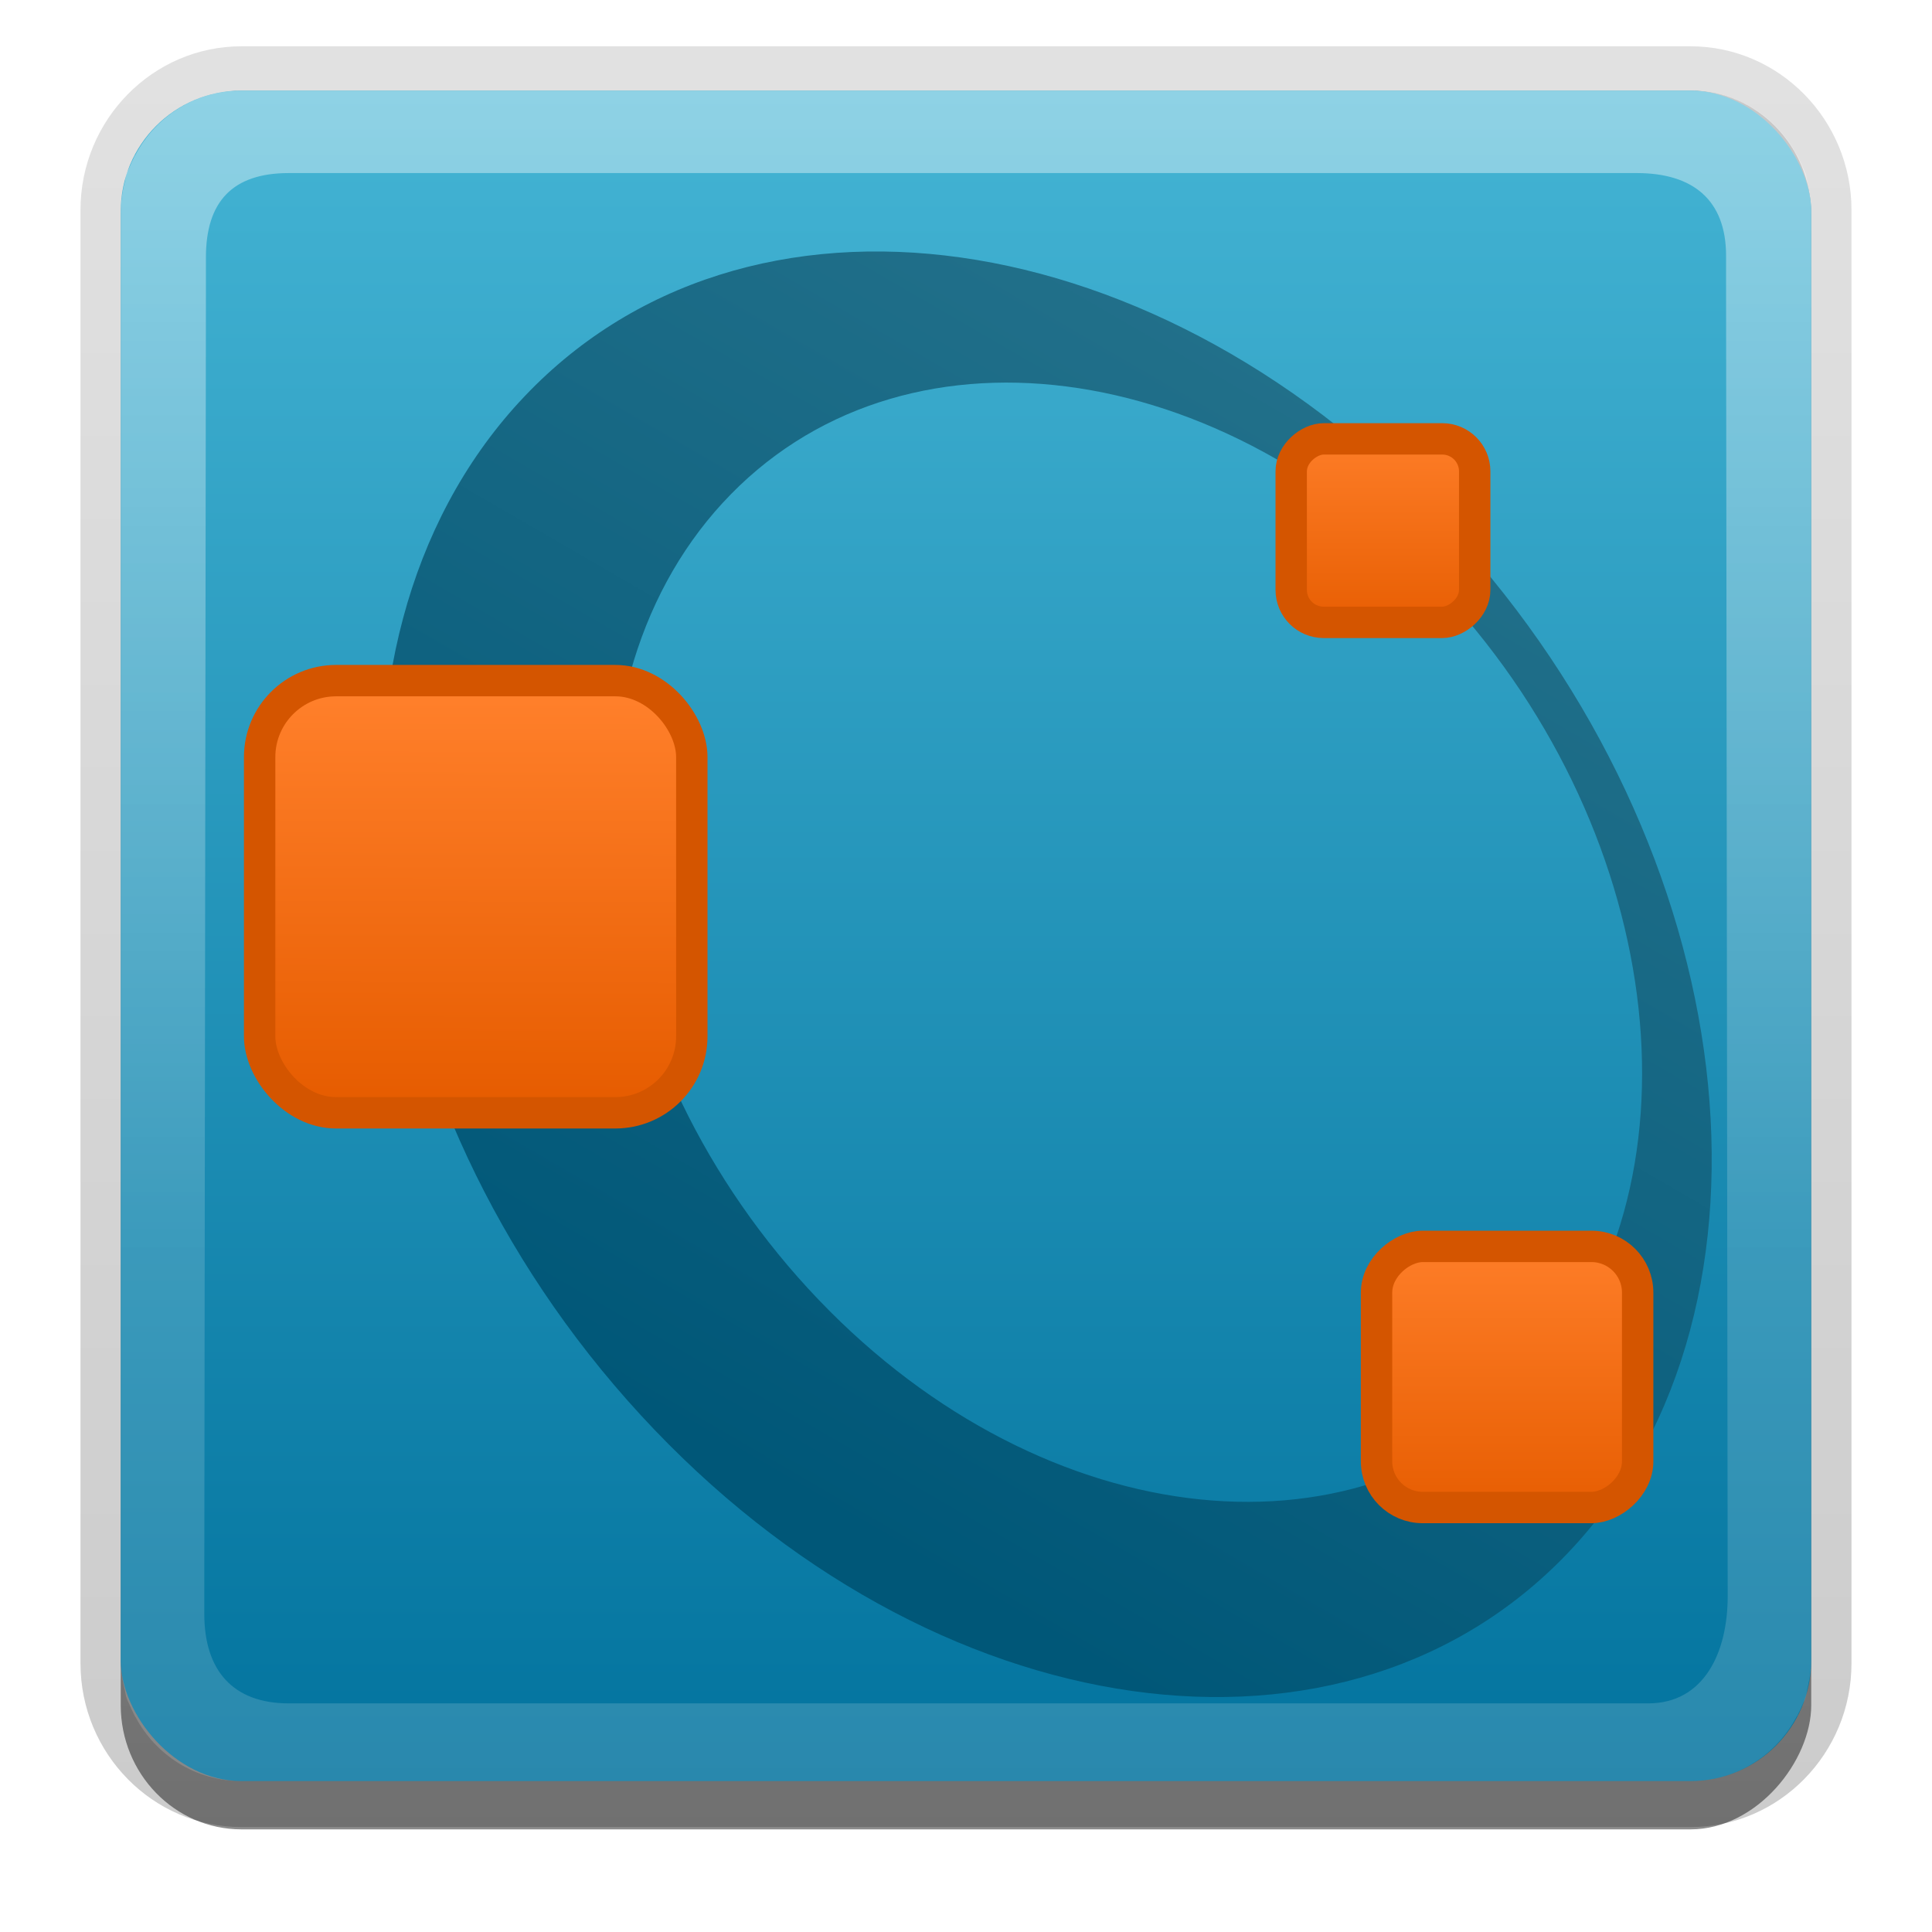 <?xml version="1.0" encoding="UTF-8" standalone="no"?>
<!-- Created with Inkscape (http://www.inkscape.org/) -->

<svg
   xmlns:osb="http://www.openswatchbook.org/uri/2009/osb"
   xmlns:dc="http://purl.org/dc/elements/1.1/"
   xmlns:cc="http://creativecommons.org/ns#"
   xmlns:rdf="http://www.w3.org/1999/02/22-rdf-syntax-ns#"
   xmlns:svg="http://www.w3.org/2000/svg"
   xmlns="http://www.w3.org/2000/svg"
   xmlns:xlink="http://www.w3.org/1999/xlink"
   xmlns:sodipodi="http://sodipodi.sourceforge.net/DTD/sodipodi-0.dtd"
   xmlns:inkscape="http://www.inkscape.org/namespaces/inkscape"
   version="1.0"
   width="24"
   height="24"
   id="svg2408"
   sodipodi:docname="octave24.svg"
   inkscape:version="0.92.2 2405546, 2018-03-11"
   inkscape:export-filename="/home/drew/.local/share/icons/Faenzx/apps/48/octave.png"
   inkscape:export-xdpi="48"
   inkscape:export-ydpi="48">
  <sodipodi:namedview
     pagecolor="#ffffff"
     bordercolor="#666666"
     borderopacity="1"
     objecttolerance="10"
     gridtolerance="10"
     guidetolerance="10"
     inkscape:pageopacity="0"
     inkscape:pageshadow="2"
     inkscape:window-width="1920"
     inkscape:window-height="1024"
     id="namedview115"
     showgrid="false"
     inkscape:zoom="24.748738"
     inkscape:cx="18.652986"
     inkscape:cy="10.824363"
     inkscape:window-x="0"
     inkscape:window-y="0"
     inkscape:window-maximized="1"
     inkscape:current-layer="layer1" />
  <defs
     id="defs2410">
    <linearGradient
       osb:paint="gradient"
       id="linearGradient1248">
      <stop
         offset="0"
         style="stop-color:#005778;stop-opacity:1"
         id="stop1244" />
      <stop
         offset="1"
         style="stop-color:#27748d;stop-opacity:1"
         id="stop1246" />
    </linearGradient>
    <linearGradient
       id="linearGradient1201">
      <stop
         offset="0"
         style="stop-color:#00668b;stop-opacity:1"
         id="stop1197" />
      <stop
         offset="1"
         style="stop-color:#36a3c4;stop-opacity:1"
         id="stop1199" />
    </linearGradient>
    <linearGradient
       inkscape:collect="always"
       id="linearGradient1367">
      <stop
         style="stop-color:#ff7f2a;stop-opacity:1;"
         offset="0"
         id="stop1363" />
      <stop
         style="stop-color:#e65c00;stop-opacity:1"
         offset="1"
         id="stop1365" />
    </linearGradient>
    <linearGradient
       id="linearGradient3671">
      <stop
         id="stop3673"
         style="stop-color:#ff8080;stop-opacity:1"
         offset="0" />
      <stop
         id="stop3675"
         style="stop-color:#ff8080;stop-opacity:0"
         offset="1" />
    </linearGradient>
    <linearGradient
       x1="45.448"
       y1="92.54"
       x2="45.448"
       y2="7.017"
       id="ButtonShadow"
       gradientUnits="userSpaceOnUse"
       gradientTransform="scale(1.006,0.994)">
      <stop
         id="stop3750"
         style="stop-color:#000000;stop-opacity:1"
         offset="0" />
      <stop
         id="stop3752"
         style="stop-color:#000000;stop-opacity:0.588"
         offset="1" />
    </linearGradient>
    <linearGradient
       id="linearGradient3737">
      <stop
         id="stop3739"
         style="stop-color:#ffffff;stop-opacity:1"
         offset="0" />
      <stop
         id="stop3741"
         style="stop-color:#ffffff;stop-opacity:0.383"
         offset="1" />
    </linearGradient>
    <linearGradient
       x1="48"
       y1="90"
       x2="48"
       y2="5.988"
       id="linearGradient3706"
       xlink:href="#linearGradient3187"
       gradientUnits="userSpaceOnUse" />
    <filter
       id="filter3174"
       style="color-interpolation-filters:sRGB">
      <feGaussianBlur
         id="feGaussianBlur3176"
         stdDeviation="1.71" />
    </filter>
    <linearGradient
       x1="36.357"
       y1="6"
       x2="36.357"
       y2="63.893"
       id="linearGradient3188"
       xlink:href="#linearGradient3737"
       gradientUnits="userSpaceOnUse"
       gradientTransform="matrix(0.25,0,0,0.25,-1.875e-4,-0.375)" />
    <linearGradient
       id="linearGradient3737-1">
      <stop
         id="stop3739-7"
         style="stop-color:#ffffff;stop-opacity:1"
         offset="0" />
      <stop
         id="stop3741-2"
         style="stop-color:#ffffff;stop-opacity:0"
         offset="1" />
    </linearGradient>
    <radialGradient
       cx="48"
       cy="90.172"
       r="42"
       fx="48"
       fy="90.172"
       id="radialGradient2855"
       xlink:href="#linearGradient3737-1"
       gradientUnits="userSpaceOnUse"
       gradientTransform="matrix(1.157,0,0,0.996,-7.551,0.197)" />
    <linearGradient
       id="linearGradient3737-6">
      <stop
         id="stop3739-73"
         style="stop-color:#ffffff;stop-opacity:1"
         offset="0" />
      <stop
         id="stop3741-6"
         style="stop-color:#ffffff;stop-opacity:0"
         offset="1" />
    </linearGradient>
    <clipPath
       id="clipPath3613">
      <rect
         width="84"
         height="84"
         rx="6"
         ry="6"
         x="6"
         y="6"
         id="rect3615"
         style="fill:#ffffff;fill-opacity:1;fill-rule:nonzero;stroke:none" />
    </clipPath>
    <filter
       x="-0.192"
       y="-0.192"
       width="1.384"
       height="1.384"
       id="filter3794"
       style="color-interpolation-filters:sRGB">
      <feGaussianBlur
         id="feGaussianBlur3796"
         stdDeviation="5.28" />
    </filter>
    <linearGradient
       x1="48"
       y1="20.221"
       x2="48"
       y2="138.661"
       id="linearGradient2885"
       xlink:href="#linearGradient3737-6"
       gradientUnits="userSpaceOnUse" />
    <linearGradient
       id="linearGradient3187">
      <stop
         id="stop3189"
         style="stop-color:#02739e;stop-opacity:1"
         offset="0" />
      <stop
         id="stop3191"
         style="stop-color:#44b4d4;stop-opacity:1"
         offset="1" />
    </linearGradient>
    <radialGradient
       cx="48"
       cy="46.582"
       r="42"
       fx="48"
       fy="46.582"
       id="radialGradient3677"
       xlink:href="#linearGradient3671"
       gradientUnits="userSpaceOnUse"
       gradientTransform="matrix(1.715,6.6254866e-8,-4.2857144e-8,1.109,-34.302,-5.082)" />
    <linearGradient
       id="linearGradient3545">
      <stop
         id="stop3547"
         style="stop-color:#fafafa;stop-opacity:1"
         offset="0" />
      <stop
         id="stop3671"
         style="stop-color:#dcdcdc;stop-opacity:1"
         offset="0.5" />
      <stop
         id="stop3674"
         style="stop-color:#c8c8c8;stop-opacity:1"
         offset="0.5" />
      <stop
         id="stop3549"
         style="stop-color:#ebebeb;stop-opacity:1"
         offset="1" />
    </linearGradient>
    <linearGradient
       x1="68.469"
       y1="32.188"
       x2="68.469"
       y2="106.101"
       id="linearGradient3147"
       xlink:href="#linearGradient3545"
       gradientUnits="userSpaceOnUse"
       gradientTransform="matrix(0.793,0,0,0.793,-12.632,-6.799)" />
    <linearGradient
       x1="128.261"
       y1="104.655"
       x2="128.261"
       y2="1.642"
       id="L"
       gradientUnits="userSpaceOnUse"
       gradientTransform="matrix(2.238,0,0,2.238,-43.443,-25.09)">
      <stop
         id="stop81"
         style="stop-color:#ffffff;stop-opacity:0"
         offset="0" />
      <stop
         id="stop83"
         style="stop-color:#ffffff;stop-opacity:1"
         offset="1" />
    </linearGradient>
    <linearGradient
       x1="128.051"
       y1="215.33"
       x2="128.051"
       y2="127.466"
       id="j"
       gradientUnits="userSpaceOnUse"
       gradientTransform="matrix(2.238,0,0,2.238,-43.443,-25.09)">
      <stop
         id="stop65"
         style="stop-color:#000000;stop-opacity:1"
         offset="0" />
      <stop
         id="stop73"
         style="stop-color:#000000;stop-opacity:0"
         offset="1" />
    </linearGradient>
    <linearGradient
       x1="128.146"
       y1="120.32"
       x2="128.146"
       y2="32.436"
       id="i"
       gradientUnits="userSpaceOnUse"
       gradientTransform="matrix(2.238,0,0,2.238,-43.443,-25.09)">
      <stop
         id="stop54"
         style="stop-color:#000000;stop-opacity:0"
         offset="0" />
      <stop
         id="stop62"
         style="stop-color:#000000;stop-opacity:1"
         offset="1" />
    </linearGradient>
    <linearGradient
       x1="128.297"
       y1="216.157"
       x2="128.297"
       y2="25.654"
       id="h"
       gradientUnits="userSpaceOnUse"
       gradientTransform="matrix(2.238,0,0,2.238,-43.443,-25.09)">
      <stop
         id="stop49"
         style="stop-color:#e7e7e7;stop-opacity:1"
         offset="0" />
      <stop
         id="stop51"
         style="stop-color:#a0a0a0;stop-opacity:1"
         offset="1" />
    </linearGradient>
    <linearGradient
       x1="126.991"
       y1="217.542"
       x2="129.357"
       y2="24.048"
       id="g"
       gradientUnits="userSpaceOnUse"
       gradientTransform="matrix(2.238,0,0,2.238,-43.443,-25.09)">
      <stop
         id="stop40"
         style="stop-color:#ffffff;stop-opacity:1"
         offset="0" />
      <stop
         id="stop44"
         style="stop-color:#aeaeae;stop-opacity:1"
         offset="0.981" />
      <stop
         id="stop46"
         style="stop-color:#bf2926;stop-opacity:1"
         offset="1" />
    </linearGradient>
    <linearGradient
       x1="127.776"
       y1="216.71"
       x2="127.776"
       y2="239.295"
       id="f"
       gradientUnits="userSpaceOnUse"
       gradientTransform="matrix(2.238,0,0,2.238,-43.443,-25.09)">
      <stop
         id="stop31"
         style="stop-color:#ffffff;stop-opacity:0"
         offset="0" />
      <stop
         id="stop37"
         style="stop-color:#ffffff;stop-opacity:1"
         offset="1" />
    </linearGradient>
    <linearGradient
       x1="109"
       y1="15"
       x2="149"
       y2="242"
       id="e"
       gradientUnits="userSpaceOnUse">
      <stop
         id="stop18"
         style="stop-color:#ffffff;stop-opacity:1"
         offset="0" />
      <stop
         id="stop20"
         style="stop-color:#dddddd;stop-opacity:1"
         offset="0.4" />
      <stop
         id="stop22"
         style="stop-color:#d5d5d5;stop-opacity:1"
         offset="0.446" />
      <stop
         id="stop28"
         style="stop-color:#b4b4b4;stop-opacity:1"
         offset="0.761" />
    </linearGradient>
    <linearGradient
       x1="109"
       y1="15"
       x2="149"
       y2="242"
       id="linearGradient3953"
       xlink:href="#e"
       gradientUnits="userSpaceOnUse"
       gradientTransform="matrix(0.636,0,0,0.636,120.72,-34.902)" />
    <linearGradient
       x1="127.776"
       y1="216.71"
       x2="127.776"
       y2="239.295"
       id="linearGradient3955"
       xlink:href="#f"
       gradientUnits="userSpaceOnUse"
       gradientTransform="matrix(0.636,0,0,0.636,120.72,-34.902)" />
    <linearGradient
       x1="126.991"
       y1="217.542"
       x2="129.357"
       y2="24.048"
       id="linearGradient3957"
       xlink:href="#g"
       gradientUnits="userSpaceOnUse"
       gradientTransform="matrix(0.636,0,0,0.636,120.72,-34.902)" />
    <linearGradient
       x1="128.297"
       y1="216.157"
       x2="128.297"
       y2="25.654"
       id="linearGradient3959"
       xlink:href="#h"
       gradientUnits="userSpaceOnUse"
       gradientTransform="matrix(0.636,0,0,0.636,120.72,-34.902)" />
    <linearGradient
       x1="128.146"
       y1="120.32"
       x2="128.146"
       y2="32.436"
       id="linearGradient3961"
       xlink:href="#i"
       gradientUnits="userSpaceOnUse"
       gradientTransform="matrix(0.636,0,0,0.636,120.72,-34.902)" />
    <linearGradient
       x1="128.051"
       y1="215.33"
       x2="128.051"
       y2="127.466"
       id="linearGradient3963"
       xlink:href="#j"
       gradientUnits="userSpaceOnUse"
       gradientTransform="matrix(0.636,0,0,0.636,120.72,-34.902)" />
    <linearGradient
       x1="128.261"
       y1="104.655"
       x2="128.261"
       y2="1.642"
       id="linearGradient3965"
       xlink:href="#L"
       gradientUnits="userSpaceOnUse"
       gradientTransform="matrix(0.636,0,0,0.636,120.72,-34.902)" />
    <linearGradient
       x1="45.448"
       y1="92.54"
       x2="45.448"
       y2="7.017"
       id="ButtonShadow-0"
       gradientUnits="userSpaceOnUse"
       gradientTransform="matrix(1.006,0,0,0.994,100,0)">
      <stop
         id="stop3750-8"
         style="stop-color:#000000;stop-opacity:1"
         offset="0" />
      <stop
         id="stop3752-5"
         style="stop-color:#000000;stop-opacity:0.588"
         offset="1" />
    </linearGradient>
    <linearGradient
       x1="32.251"
       y1="6.132"
       x2="32.251"
       y2="90.239"
       id="linearGradient3780"
       xlink:href="#ButtonShadow-0"
       gradientUnits="userSpaceOnUse"
       gradientTransform="matrix(1.024,0,0,1.012,-1.143,-98.071)" />
    <linearGradient
       x1="32.251"
       y1="6.132"
       x2="32.251"
       y2="90.239"
       id="linearGradient3772"
       xlink:href="#ButtonShadow-0"
       gradientUnits="userSpaceOnUse"
       gradientTransform="matrix(1.024,0,0,-1.029,-1.143,100.444)" />
    <linearGradient
       x1="32.251"
       y1="6.132"
       x2="32.251"
       y2="90.239"
       id="linearGradient3725"
       xlink:href="#ButtonShadow-0"
       gradientUnits="userSpaceOnUse"
       gradientTransform="matrix(1.024,0,0,1.012,-1.143,-98.071)" />
    <linearGradient
       x1="32.251"
       y1="6.132"
       x2="32.251"
       y2="90.239"
       id="linearGradient3721"
       xlink:href="#ButtonShadow-0"
       gradientUnits="userSpaceOnUse"
       gradientTransform="matrix(1,0,0,1.029,0,-101.571)" />
    <linearGradient
       x1="32.251"
       y1="6.132"
       x2="32.251"
       y2="90.239"
       id="linearGradient3071"
       xlink:href="#ButtonShadow-0"
       gradientUnits="userSpaceOnUse"
       gradientTransform="matrix(1.024,0,0,1.012,-1.143,-98.071)" />
    <radialGradient
       cx="182.984"
       cy="395.049"
       r="148.953"
       fx="182.984"
       fy="395.049"
       id="radialGradient3033"
       xlink:href="#linearGradient3755"
       gradientUnits="userSpaceOnUse"
       gradientTransform="matrix(0.229,-0.249,0.764,0.831,-272.853,-159.695)" />
    <linearGradient
       id="linearGradient3755"
       osb:paint="gradient">
      <stop
         id="stop3757"
         style="stop-color:#00668b;stop-opacity:1"
         offset="0" />
      <stop
         id="stop3759"
         style="stop-color:#36a3c4;stop-opacity:1"
         offset="1" />
    </linearGradient>
    <radialGradient
       cx="182.984"
       cy="395.049"
       r="148.953"
       fx="182.984"
       fy="395.049"
       id="radialGradient3033-6"
       xlink:href="#linearGradient3755"
       gradientUnits="userSpaceOnUse"
       gradientTransform="matrix(0.229,-0.249,0.764,0.831,-272.853,-159.695)" />
    <radialGradient
       cx="182.984"
       cy="395.049"
       r="148.953"
       fx="182.984"
       fy="395.049"
       id="radialGradient3033-2"
       xlink:href="#linearGradient3755"
       gradientUnits="userSpaceOnUse"
       gradientTransform="matrix(0.229,-0.249,0.764,0.831,-272.853,-159.695)" />
    <linearGradient
       inkscape:collect="always"
       xlink:href="#linearGradient1201"
       id="linearGradient1025"
       x1="67.773"
       y1="122.557"
       x2="90.232"
       y2="96.866"
       gradientUnits="userSpaceOnUse" />
    <filter
       style="color-interpolation-filters:sRGB"
       inkscape:label="Drop Shadow"
       id="filter1361">
      <feFlood
         flood-opacity="0.498"
         flood-color="rgb(0,0,0)"
         result="flood"
         id="feFlood1351" />
      <feComposite
         in="flood"
         in2="SourceGraphic"
         operator="out"
         result="composite1"
         id="feComposite1353" />
      <feGaussianBlur
         in="composite1"
         stdDeviation="1"
         result="blur"
         id="feGaussianBlur1355" />
      <feOffset
         dx="0"
         dy="0"
         result="offset"
         id="feOffset1357" />
      <feComposite
         in="offset"
         in2="SourceGraphic"
         operator="atop"
         result="composite2"
         id="feComposite1359" />
    </filter>
    <linearGradient
       inkscape:collect="always"
       xlink:href="#linearGradient1367"
       id="linearGradient1369"
       x1="66.291"
       y1="105.681"
       x2="66.266"
       y2="115.243"
       gradientUnits="userSpaceOnUse" />
    <linearGradient
       inkscape:collect="always"
       xlink:href="#linearGradient1367"
       id="linearGradient1395"
       x1="85.01"
       y1="101.669"
       x2="90.103"
       y2="101.669"
       gradientUnits="userSpaceOnUse"
       gradientTransform="translate(14.112,-189.225)" />
    <linearGradient
       inkscape:collect="always"
       xlink:href="#linearGradient1367"
       id="linearGradient1403"
       x1="87.033"
       y1="121.732"
       x2="93.967"
       y2="121.732"
       gradientUnits="userSpaceOnUse"
       gradientTransform="translate(31.232,-212.232)" />
    <radialGradient
       cx="182.984"
       cy="395.049"
       r="148.953"
       fx="182.984"
       fy="395.049"
       id="radialGradient3033-2-3"
       xlink:href="#linearGradient3755"
       gradientUnits="userSpaceOnUse"
       gradientTransform="matrix(0.229,-0.249,0.764,0.831,-305.132,-200.388)" />
    <linearGradient
       inkscape:collect="always"
       xlink:href="#linearGradient1248"
       id="linearGradient1242"
       x1="40.971"
       y1="82.541"
       x2="57.51"
       y2="54.01"
       gradientUnits="userSpaceOnUse"
       gradientTransform="translate(25.777,41.076)" />
  </defs>
  <g
     id="layer2"
     style="display:none"
     transform="translate(0,-72)">
    <rect
       width="86"
       height="85"
       rx="6"
       ry="6"
       x="5"
       y="7"
       id="rect3745"
       style="opacity:0.9;fill:url(#ButtonShadow);fill-opacity:1;fill-rule:nonzero;stroke:none;filter:url(#filter3174)" />
  </g>
  <g
     id="layer5"
     style="display:inline"
     transform="matrix(0.25,0,0,0.25,-1.875e-4,-1.125)">
    <path
       d="m 12,95.286 c -4.409,0 -8,-3.652 -8,-8.137 V 14.937 C 4,10.452 7.591,6.8 12,6.8 h 72 c 4.409,0 8,3.652 8,8.137 v 72.212 c 0,4.484 -3.591,8.137 -8,8.137 z"
       id="path3770"
       style="display:inline;opacity:0.2;fill:url(#linearGradient3772);fill-opacity:1;fill-rule:nonzero;stroke:none;stroke-width:1.009"
       inkscape:connector-curvature="0" />
    <rect
       width="84"
       height="86.4"
       rx="6"
       ry="6.171"
       x="6"
       y="-95.4"
       transform="scale(1,-1)"
       id="rect3716"
       style="display:inline;opacity:0.45;fill:url(#linearGradient3721);fill-opacity:1;fill-rule:nonzero;stroke:none;stroke-width:1.014" />
  </g>
  <g
     id="layer1"
     transform="matrix(0.25,0,0,0.25,-1.875e-4,-0.375)">
    <rect
       width="84"
       height="84"
       rx="6"
       ry="6"
       x="6"
       y="6"
       id="rect2419"
       style="fill:url(#linearGradient3706);fill-opacity:1;fill-rule:nonzero;stroke:none" />
    <path
       style="opacity:0.4;fill:url(#linearGradient3188);fill-opacity:1;fill-rule:nonzero;stroke:none;stroke-width:0.25"
       d="m 3,1.125 c -0.576,0 -1.067,0.325 -1.318,0.799 -0.003,0.005 -0.007,0.009 -0.01,0.014 -0.003,0.006 -0.005,0.012 -0.008,0.018 -0.022,0.043 -0.043,0.087 -0.061,0.133 -0.008,0.018 -0.019,0.034 -0.025,0.053 -0.003,0.008 -0.005,0.016 -0.008,0.023 -0.009,0.027 -0.011,0.057 -0.018,0.086 -0.011,0.044 -0.022,0.087 -0.029,0.133 C 1.511,2.462 1.5,2.542 1.5,2.625 v 0.5 17 0.5 c 0,0.084 0.01,0.163 0.023,0.242 0.007,0.045 0.018,0.089 0.029,0.133 0.006,0.029 0.009,0.059 0.018,0.086 0.002,0.008 0.005,0.016 0.008,0.023 0.006,0.019 0.018,0.035 0.025,0.053 0.018,0.046 0.039,0.089 0.061,0.133 0.003,0.006 0.005,0.012 0.008,0.018 0.003,0.005 0.007,0.009 0.01,0.014 C 1.933,21.8 2.424,22.125 3,22.125 h 18 c 0.576,0 1.067,-0.325 1.318,-0.799 0.003,-0.005 0.007,-0.009 0.01,-0.014 0.003,-0.006 0.005,-0.012 0.008,-0.018 0.022,-0.043 0.043,-0.086 0.061,-0.131 0.008,-0.019 0.019,-0.035 0.025,-0.055 0.003,-0.008 0.005,-0.016 0.008,-0.023 0.01,-0.032 0.014,-0.068 0.021,-0.102 0.008,-0.034 0.015,-0.068 0.021,-0.104 7.74e-4,-0.005 0.003,-0.009 0.004,-0.014 C 22.49,20.788 22.5,20.709 22.5,20.625 v -0.5 -17 -0.5 c 0,-0.084 -0.01,-0.163 -0.023,-0.242 -7.72e-4,-0.005 -0.003,-0.009 -0.004,-0.014 -0.006,-0.035 -0.013,-0.069 -0.021,-0.104 -0.007,-0.034 -0.011,-0.069 -0.021,-0.102 -0.003,-0.008 -0.005,-0.016 -0.008,-0.023 -0.007,-0.019 -0.018,-0.036 -0.025,-0.055 -0.017,-0.045 -0.039,-0.088 -0.061,-0.131 -0.003,-0.006 -0.005,-0.012 -0.008,-0.018 -0.003,-0.005 -0.007,-0.009 -0.01,-0.014 C 22.067,1.45 21.576,1.125 21,1.125 Z m 0.586,1.025 h 0.5 15.747 0.5 c 0.695,0 1.109,0.332 1.109,1.028 v 0.5 l 0.02,16.151 c 8.7e-4,0.695 -0.292,1.331 -0.987,1.331 h -0.46 -15.929 -0.5 c -0.695,0 -1.048,-0.413 -1.048,-1.109 v -0.5 L 2.558,3.698 v -0.5 c 0,-0.695 0.332,-1.048 1.028,-1.048 z"
       transform="matrix(4,0,0,4,7.5e-4,1.5)"
       id="rect3728"
       inkscape:connector-curvature="0"
       sodipodi:nodetypes="scccccccssccsccccccccsscccccccccsccscccccccccsssccsscssccssccss" />
  </g>
  <g
     id="layer1-3"
     transform="matrix(0.25,0,0,0.25,-45.75,-157.091)">
    <g
       transform="matrix(8.452,0,0,8.452,-278.45,-403.83)"
       id="g3025">
      <path
         inkscape:connector-curvature="0"
         d="m 66.432,147.891 c -5.196,5.646 -3.937,16.169 2.811,23.502 6.748,7.333 16.429,8.7 21.625,3.053 5.196,-5.646 3.94,-16.169 -2.807,-23.502 -6.748,-7.333 -16.433,-8.699 -21.628,-3.053 z m 4.711,2.346 c 4.083,-4.437 11.589,-3.472 16.767,2.156 5.178,5.628 6.066,13.785 1.984,18.221 -4.083,4.437 -11.591,3.474 -16.769,-2.154 -5.178,-5.628 -6.064,-13.787 -1.982,-18.224 z"
         id="path5874"
         style="fill:#00668b;fill-opacity:1;stroke:none;filter:url(#filter1361)"
         transform="matrix(0.25,0,0,0.25,40.947,100.112)" />
      <g
         id="layer1-3-9"
         transform="matrix(0.03,0,0,0.03,61.549,112.231)">
        <g
           transform="matrix(8.452,0,0,8.452,-278.45,-403.83)"
           id="g3025-3">
          <path
             inkscape:connector-curvature="0"
             d="m 66.432,97.489 c -5.196,5.646 -3.937,16.169 2.811,23.502 6.748,7.333 16.429,8.7 21.625,3.053 5.196,-5.646 3.94,-16.169 -2.807,-23.502 -6.748,-7.333 -16.433,-8.699 -21.628,-3.053 z m 4.711,2.346 c 4.083,-4.437 11.589,-3.472 16.767,2.156 5.178,5.628 6.066,13.785 1.984,18.221 -4.083,4.437 -11.591,3.474 -16.769,-2.154 -5.178,-5.628 -6.064,-13.787 -1.982,-18.224 z"
             id="path5874-6"
             style="fill:url(#radialGradient3033-2);fill-opacity:1;stroke:none" />
          <rect
             width="4.35"
             height="4.35"
             rx="0.77"
             ry="0.77"
             x="85.382"
             y="99.494"
             id="rect5876"
             style="fill:#ff7f2a;fill-opacity:1;fill-rule:nonzero;stroke:#d45500;stroke-width:0.744;stroke-miterlimit:4;stroke-dasharray:none" />
          <rect
             width="10.245"
             height="10.245"
             rx="1.813"
             ry="1.813"
             x="60.927"
             y="105.225"
             id="rect5878"
             style="fill:#ff7f2a;fill-opacity:1;fill-rule:nonzero;stroke:#d45500;stroke-width:0.744;stroke-miterlimit:4;stroke-dasharray:none" />
          <rect
             width="6.19"
             height="6.19"
             rx="1.095"
             ry="1.095"
             x="87.405"
             y="118.637"
             id="rect5880"
             style="fill:#ff7f2a;fill-opacity:1;fill-rule:nonzero;stroke:#d45500;stroke-width:0.744;stroke-miterlimit:4;stroke-dasharray:none" />
        </g>
      </g>
      <g
         id="layer1-3-9-5"
         transform="matrix(0.03,0,0,0.03,50.809,111.784)">
        <g
           transform="matrix(8.452,0,0,8.452,-278.45,-403.83)"
           id="g3025-3-3">
          <path
             inkscape:connector-curvature="0"
             d="m 59.93,97.871 c -5.196,5.646 -3.937,16.169 2.811,23.502 6.748,7.333 16.429,8.7 21.625,3.053 5.196,-5.646 3.94,-16.169 -2.807,-23.502 -6.748,-7.333 -16.433,-8.699 -21.628,-3.053 z m 4.711,2.346 c 4.083,-4.437 11.589,-3.472 16.767,2.156 5.178,5.628 6.066,13.785 1.984,18.221 -4.083,4.437 -11.591,3.474 -16.769,-2.154 -5.178,-5.628 -6.064,-13.787 -1.982,-18.224 z"
             id="path5874-6-5"
             style="fill:url(#linearGradient1242);fill-opacity:1;stroke:none;stroke-width:0.473;stroke-miterlimit:4;stroke-dasharray:none" />
        </g>
      </g>
    </g>
  </g>
  <g
     id="layer1-3-3"
     transform="matrix(0.062,0,0,0.062,-11.438,-21.648)">
    <g
       transform="matrix(8.452,0,0,8.452,-278.45,-403.83)"
       id="g3025-5">
      <rect
         width="4.35"
         height="4.35"
         rx="0.77"
         ry="0.77"
         x="99.494"
         y="-89.731"
         id="rect5876-2"
         style="fill:url(#linearGradient1395);fill-opacity:1;fill-rule:nonzero;stroke:#d45500;stroke-width:0.744;stroke-miterlimit:4;stroke-dasharray:none"
         transform="rotate(90)" />
      <rect
         width="10.245"
         height="10.245"
         rx="1.813"
         ry="1.813"
         x="60.927"
         y="105.225"
         id="rect5878-9"
         style="fill:url(#linearGradient1369);fill-opacity:1;fill-rule:nonzero;stroke:#d45500;stroke-width:0.744;stroke-miterlimit:4;stroke-dasharray:none" />
      <rect
         width="6.19"
         height="6.19"
         rx="1.095"
         ry="1.095"
         x="118.637"
         y="-93.594"
         id="rect5880-1"
         style="fill:url(#linearGradient1403);fill-opacity:1;fill-rule:nonzero;stroke:#d45500;stroke-width:0.744;stroke-miterlimit:4;stroke-dasharray:none"
         transform="rotate(90)" />
    </g>
  </g>
</svg>

